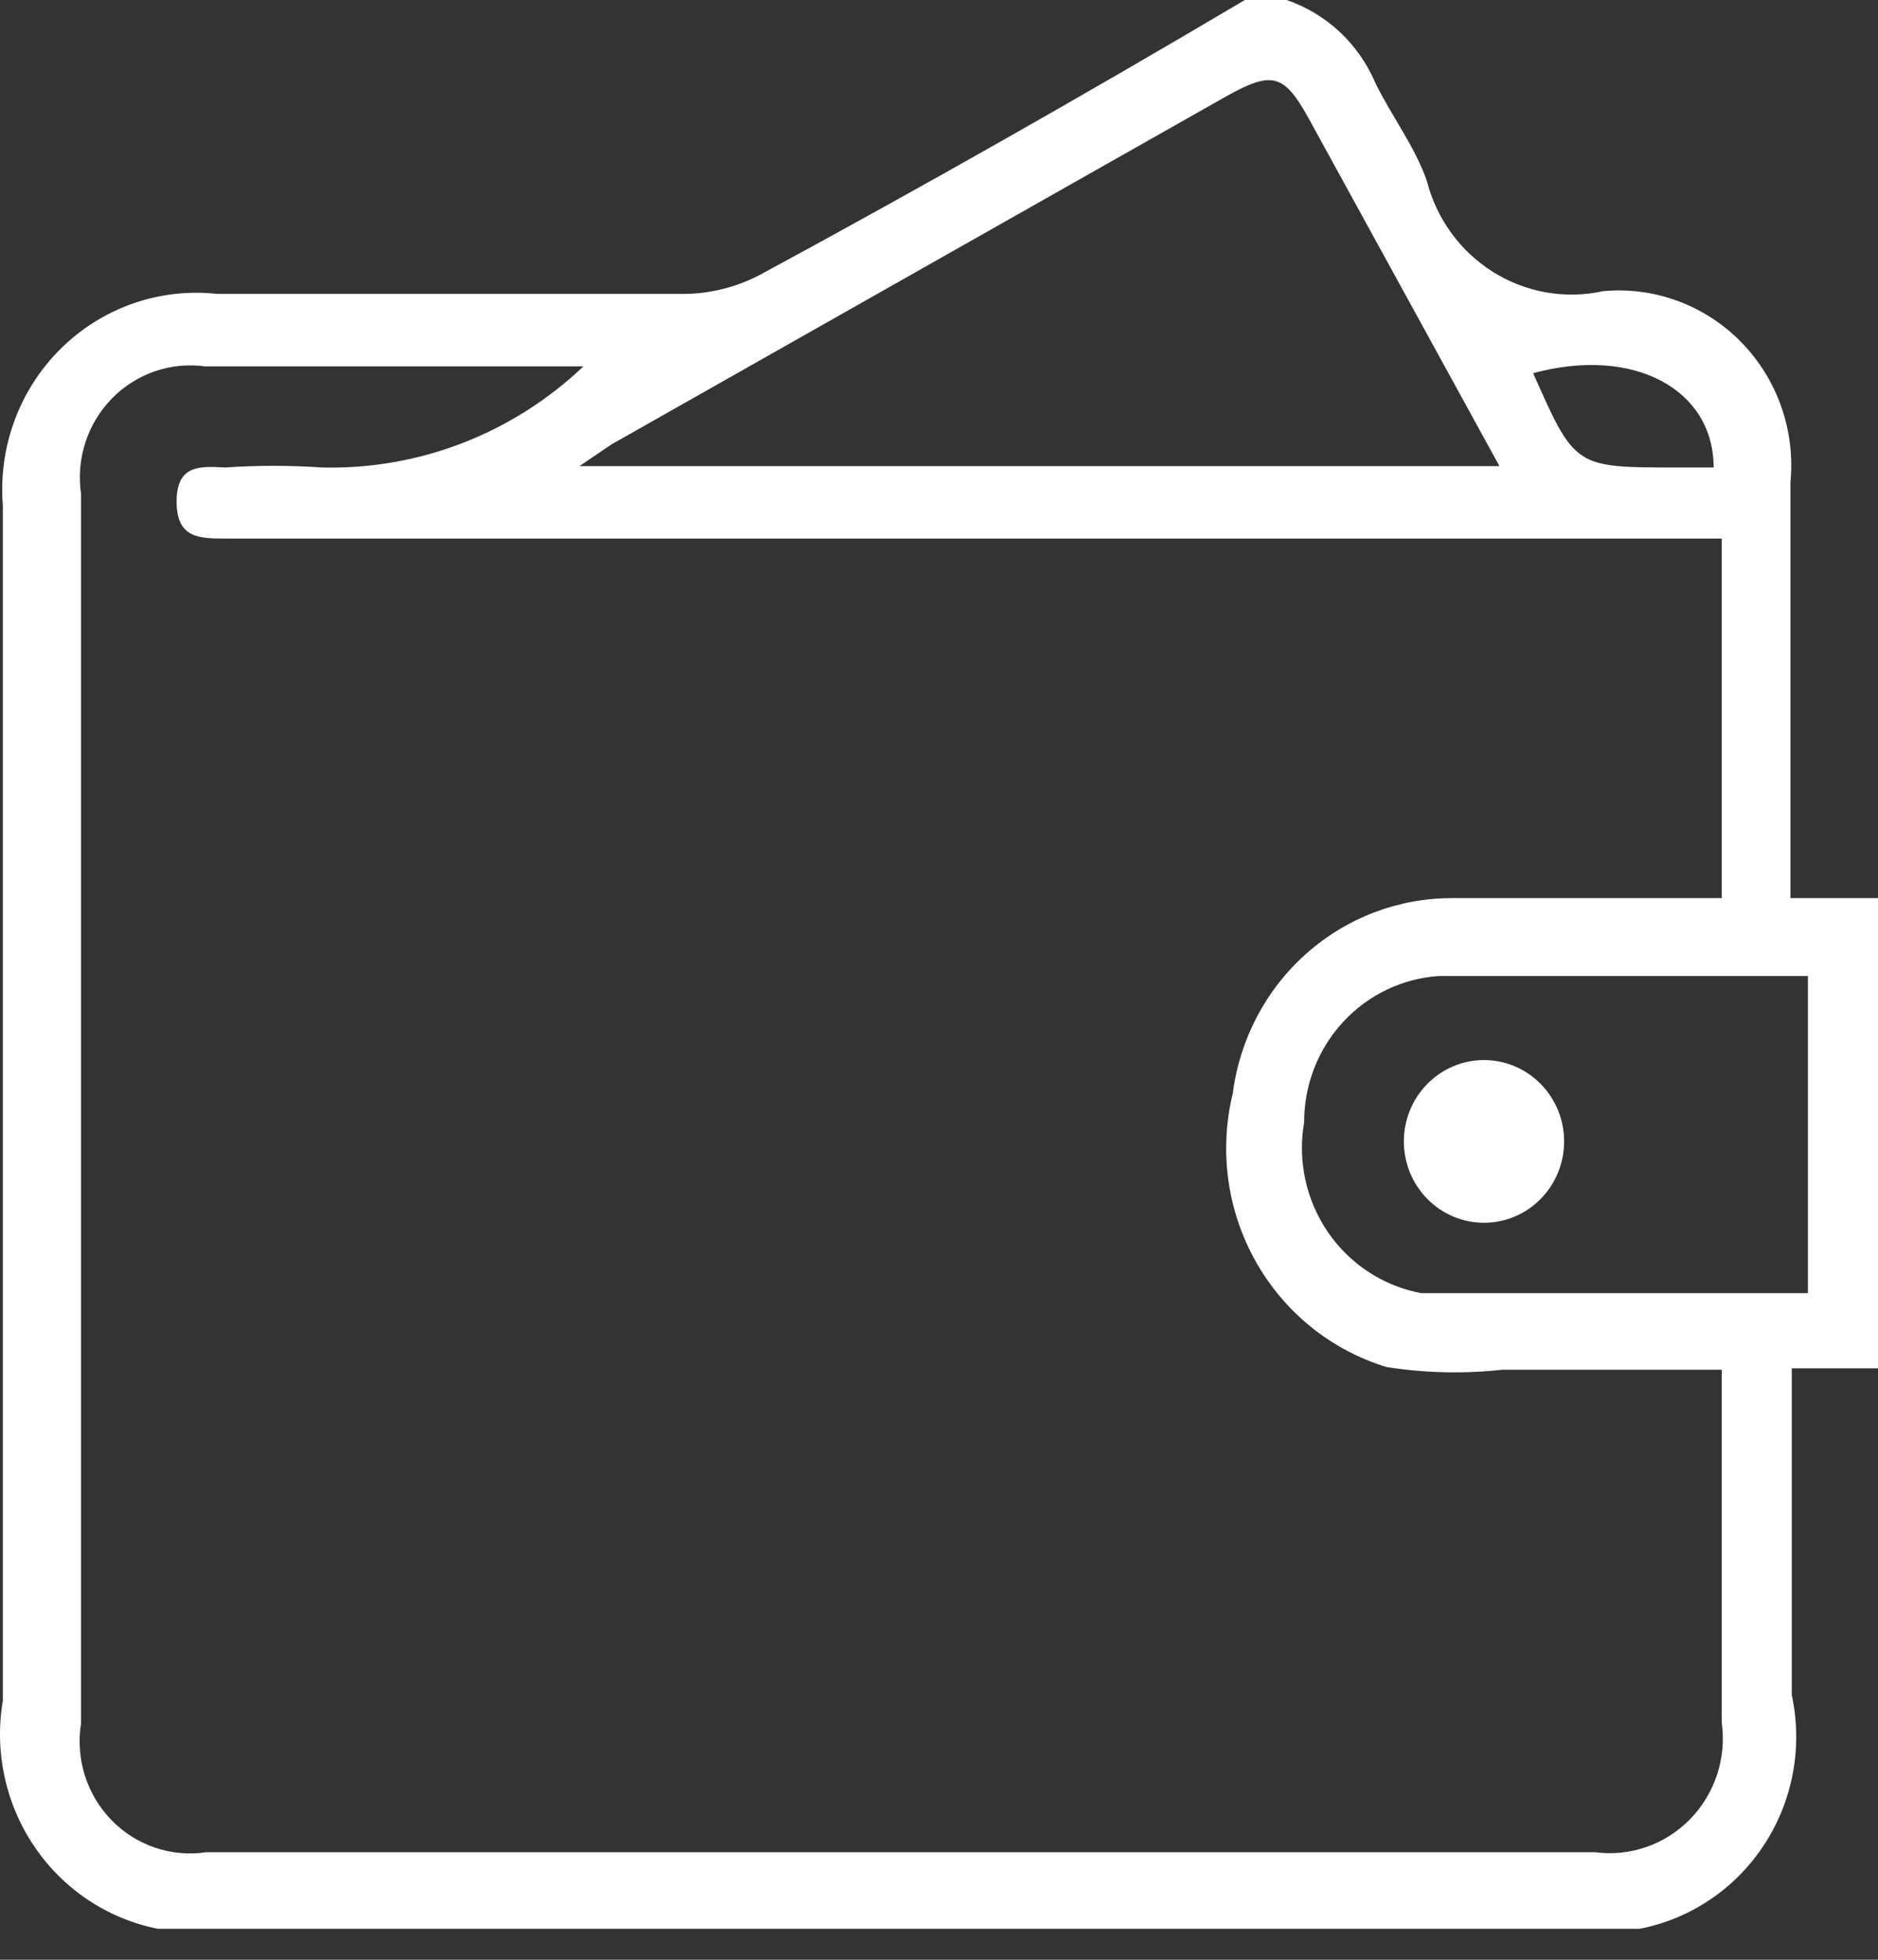 <svg width="46" height="48" viewBox="0 0 46 48" fill="none" xmlns="http://www.w3.org/2000/svg">
<rect x="0" y="0" width="46" height="48" fill="#333333" stroke="none"/>
<path d="M40.16 47.241H3.864C2.637 46.997 1.553 46.276 0.844 45.23C0.135 44.185 -0.143 42.9 0.07 41.65C0.07 31.907 0.07 22.131 0.07 12.388C0.012 11.68 0.11 10.968 0.355 10.303C0.6 9.637 0.987 9.035 1.489 8.539C1.99 8.044 2.593 7.666 3.255 7.434C3.916 7.203 4.62 7.122 5.316 7.198C9.144 7.198 13.004 7.198 16.832 7.198C17.478 7.18 18.111 7.008 18.68 6.696C22.639 4.553 26.532 2.344 30.492 0H31.515C31.999 0.166 32.443 0.433 32.819 0.785C33.194 1.137 33.492 1.566 33.693 2.042C34.089 2.846 34.65 3.582 34.946 4.419C35.181 5.351 35.763 6.154 36.569 6.66C37.375 7.166 38.343 7.335 39.269 7.131C39.888 7.074 40.512 7.156 41.097 7.372C41.681 7.588 42.211 7.932 42.649 8.38C43.087 8.828 43.423 9.368 43.631 9.962C43.84 10.557 43.916 11.191 43.855 11.819C43.855 14.799 43.855 17.812 43.855 20.791V21.997H46V33.514H43.888C43.888 36.26 43.888 38.871 43.888 41.516C44.023 42.141 44.033 42.787 43.917 43.416C43.801 44.045 43.563 44.644 43.215 45.177C42.867 45.711 42.418 46.169 41.893 46.523C41.368 46.878 40.779 47.122 40.16 47.241ZM14.291 8.973H5.019C4.605 8.917 4.183 8.959 3.787 9.096C3.391 9.233 3.032 9.462 2.738 9.763C2.444 10.065 2.223 10.432 2.092 10.835C1.961 11.238 1.924 11.666 1.984 12.086C1.984 22.153 1.984 32.197 1.984 42.219C1.917 42.645 1.95 43.081 2.08 43.491C2.21 43.901 2.434 44.275 2.732 44.581C3.031 44.888 3.397 45.119 3.8 45.255C4.203 45.391 4.632 45.429 5.052 45.366H39.071C39.494 45.422 39.924 45.378 40.328 45.237C40.732 45.097 41.098 44.863 41.398 44.556C41.698 44.248 41.924 43.874 42.059 43.463C42.193 43.051 42.232 42.614 42.172 42.186C42.172 39.608 42.172 37.03 42.172 34.452C42.172 34.184 42.172 33.916 42.172 33.548C40.358 33.548 38.576 33.548 36.794 33.548C35.85 33.653 34.895 33.63 33.957 33.481C32.603 33.067 31.457 32.142 30.757 30.895C30.057 29.649 29.856 28.177 30.195 26.785C30.364 25.459 31.003 24.241 31.993 23.36C32.983 22.479 34.256 21.994 35.573 21.997H42.172V13.191H5.547C4.887 13.191 4.326 13.191 4.326 12.287C4.326 11.383 4.887 11.417 5.514 11.45C6.305 11.396 7.099 11.396 7.89 11.45C10.261 11.509 12.56 10.619 14.291 8.973ZM36.728 11.417L32.043 2.879C31.449 1.808 31.152 1.741 30.063 2.344L14.984 10.881L14.192 11.417H36.695H36.728ZM44.284 23.905C41.216 23.905 38.213 23.905 35.243 23.905C34.348 23.965 33.508 24.368 32.895 25.034C32.282 25.699 31.942 26.577 31.944 27.488C31.78 28.429 31.991 29.397 32.528 30.181C33.066 30.965 33.888 31.502 34.815 31.673C38.114 31.673 41.117 31.673 44.284 31.673V23.905ZM41.974 11.45C41.974 9.542 40.028 8.471 37.553 9.14C38.576 11.45 38.576 11.45 41.051 11.45H41.974Z" fill="white"/>
<path d="M38.312 27.956C38.312 28.485 38.105 28.991 37.737 29.365C37.369 29.739 36.87 29.949 36.349 29.949C35.828 29.949 35.329 29.739 34.961 29.365C34.593 28.991 34.386 28.485 34.386 27.956C34.386 27.428 34.593 26.921 34.961 26.548C35.329 26.174 35.828 25.964 36.349 25.964C36.87 25.964 37.369 26.174 37.737 26.548C38.105 26.921 38.312 27.428 38.312 27.956Z" fill="white"/>
</svg>
